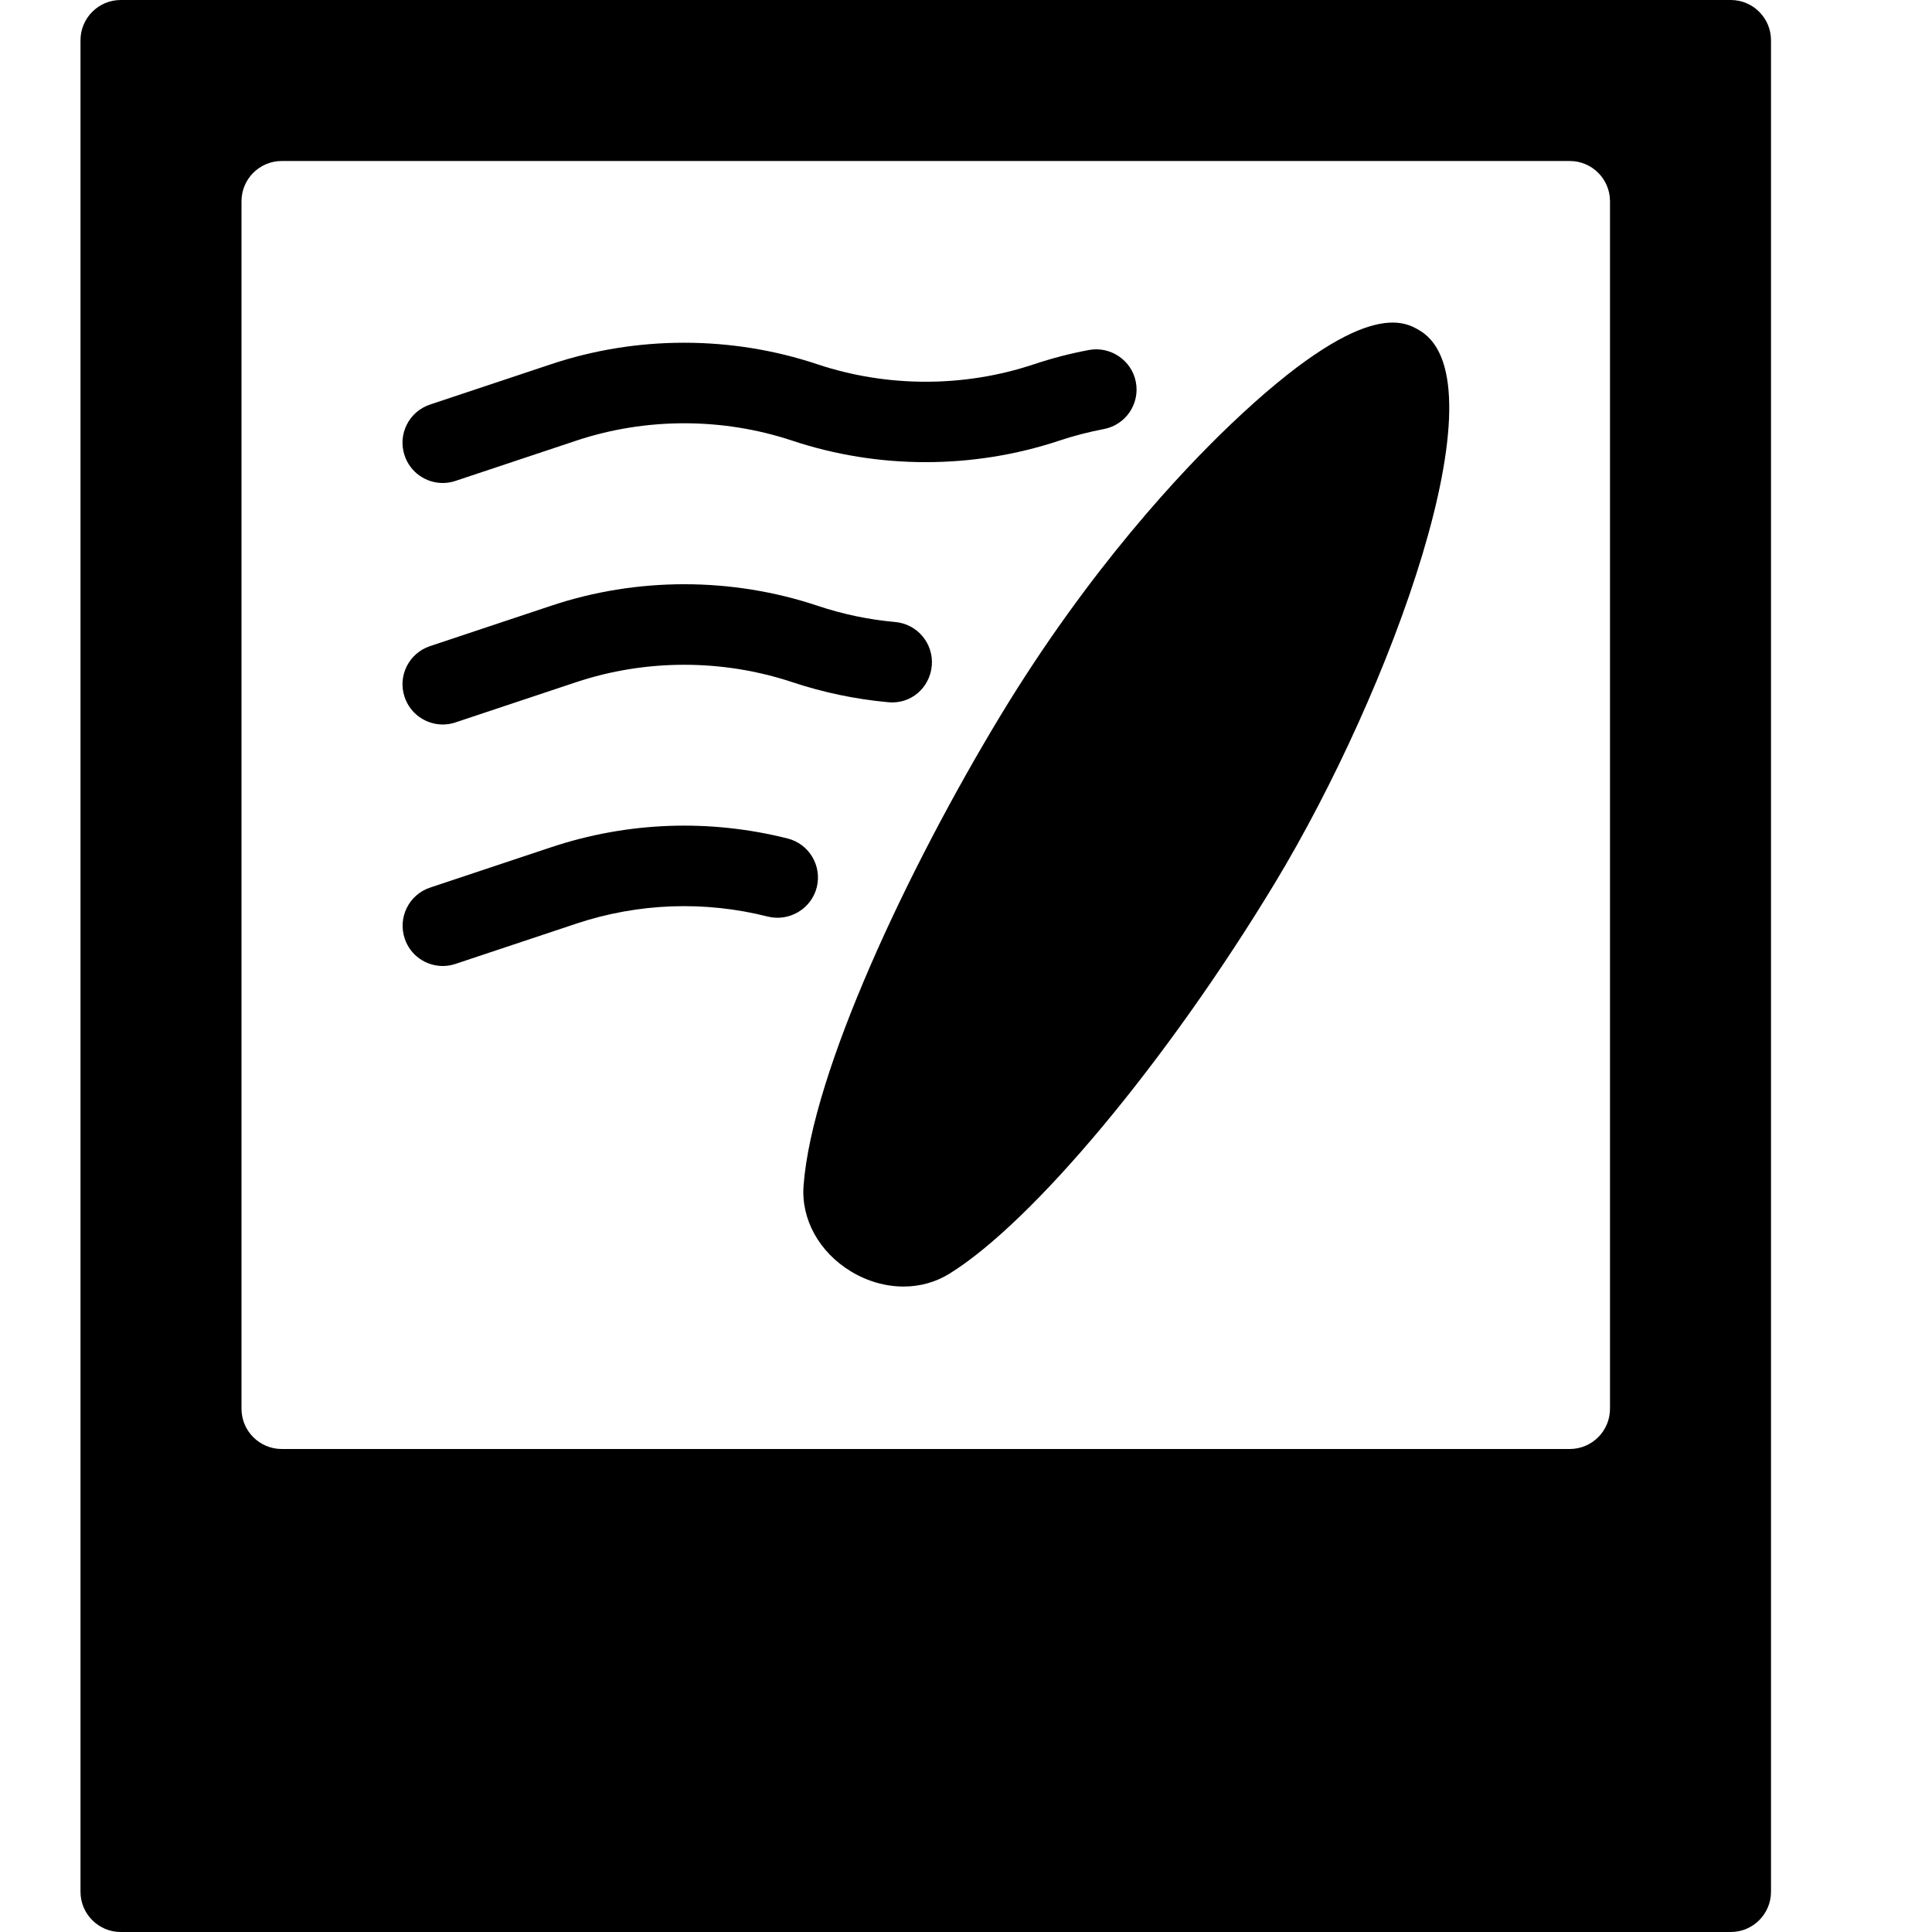 <?xml version="1.0" encoding="iso-8859-1"?>
<!-- Generator: Adobe Illustrator 19.2.1, SVG Export Plug-In . SVG Version: 6.00 Build 0)  -->
<svg version="1.1" xmlns="http://www.w3.org/2000/svg" xmlns:xlink="http://www.w3.org/1999/xlink" x="0px" y="0px"
	 viewBox="0 0 24 24" style="enable-background:new 0 0 24 24;" xml:space="preserve">
<g id="Sun_Light">
</g>
<g id="Sunglasses">
</g>
<g id="T-Shirt_1">
</g>
<g id="T-Shirt_2">
</g>
<g id="Mini_Dress">
</g>
<g id="Flip-Flops">
</g>
<g id="Temperature">
</g>
<g id="Hot_Temperature">
</g>
<g id="Ice_Lolly">
</g>
<g id="Icecream">
</g>
<g id="Limonade_1">
</g>
<g id="Limonade_2">
</g>
<g id="Hat">
</g>
<g id="Straw_Hat">
</g>
<g id="Deckchair">
</g>
<g id="Sunshade">
</g>
<g id="Suncream">
</g>
<g id="Suntan_Oil">
</g>
<g id="Swimming_Trunks">
</g>
<g id="Bikini">
</g>
<g id="Pool">
</g>
<g id="Pool_Ladder">
</g>
<g id="Grill">
</g>
<g id="Kite_1">
</g>
<g id="Kite_2">
</g>
<g id="Badminton">
</g>
<g id="Cooler">
</g>
<g id="Strand_Bag">
</g>
<g id="Towel">
</g>
<g id="Strand_Ball">
</g>
<g id="Beach_Sign">
</g>
<g id="Toos">
</g>
<g id="Bucket">
</g>
<g id="Sand_Castle">
</g>
<g id="Shell_1">
</g>
<g id="Shell_2">
</g>
<g id="Surf_Board">
</g>
<g id="Float">
</g>
<g id="Vacation_Photo">
	<g>
		<path d="M21.5,0h-20C1.224,0,1,0.224,1,0.5v23C1,23.776,1.224,24,1.5,24h20c0.276,0,0.5-0.224,0.5-0.5v-23
			C22,0.224,21.776,0,21.5,0z M20,17.5c0,0.276-0.224,0.5-0.5,0.5h-16C3.224,18,3,17.776,3,17.5v-15C3,2.224,3.224,2,3.5,2h16
			C19.776,2,20,2.224,20,2.5V17.5z"/>
		<path d="M17.641,4.109c-0.19-0.115-0.691-0.421-2.354,1.164c-0.593,0.565-1.754,1.789-2.865,3.627
			c-1.14,1.885-2.336,4.418-2.44,5.831c-0.031,0.416,0.194,0.823,0.587,1.062c0.208,0.126,0.435,0.189,0.656,0.189
			c0.2,0,0.396-0.053,0.565-0.157c1.042-0.643,2.707-2.64,4.048-4.857C17.273,8.595,18.688,4.743,17.641,4.109z"/>
		<path d="M10.146,11.023c0.067-0.268-0.095-0.54-0.362-0.607c-0.973-0.245-1.99-0.208-2.941,0.11l-1.5,0.5
			c-0.262,0.087-0.403,0.37-0.316,0.632C5.096,11.868,5.291,12,5.5,12c0.052,0,0.105-0.008,0.158-0.026l1.5-0.5
			c0.77-0.256,1.593-0.287,2.38-0.088C9.803,11.452,10.078,11.291,10.146,11.023z"/>
		<path d="M5.5,9c0.052,0,0.105-0.008,0.158-0.026l1.5-0.5c0.865-0.288,1.818-0.288,2.684,0c0.385,0.128,0.785,0.212,1.19,0.249
			c0.282,0.029,0.518-0.178,0.543-0.453c0.024-0.275-0.178-0.518-0.453-0.543c-0.328-0.029-0.652-0.097-0.963-0.201
			c-1.07-0.358-2.248-0.358-3.316,0l-1.5,0.5C5.08,8.113,4.938,8.396,5.026,8.658C5.096,8.868,5.291,9,5.5,9z"/>
		<path d="M5.5,6c0.052,0,0.105-0.008,0.158-0.026l1.5-0.5c0.865-0.288,1.818-0.288,2.684,0c1.068,0.356,2.246,0.356,3.316,0
			c0.182-0.061,0.367-0.108,0.554-0.144c0.271-0.051,0.45-0.313,0.398-0.584c-0.051-0.272-0.319-0.449-0.584-0.398
			c-0.231,0.043-0.46,0.103-0.685,0.178c-0.865,0.288-1.818,0.288-2.684,0c-1.07-0.358-2.248-0.358-3.316,0l-1.5,0.5
			C5.08,5.113,4.938,5.396,5.026,5.658C5.096,5.868,5.291,6,5.5,6z"/>
	</g>
</g>
<g id="Summer_Time">
</g>
<g id="Boat">
</g>
<g id="Lifebuoy">
</g>
<g id="Lighthouse">
</g>
<g id="Sunset">
</g>
<g id="Dolphin">
</g>
<g id="Starfish">
</g>
<g id="Diving_Mask">
</g>
<g id="Sailboat">
</g>
<g id="Captin_Hat">
</g>
<g id="Eudder">
</g>
</svg>
